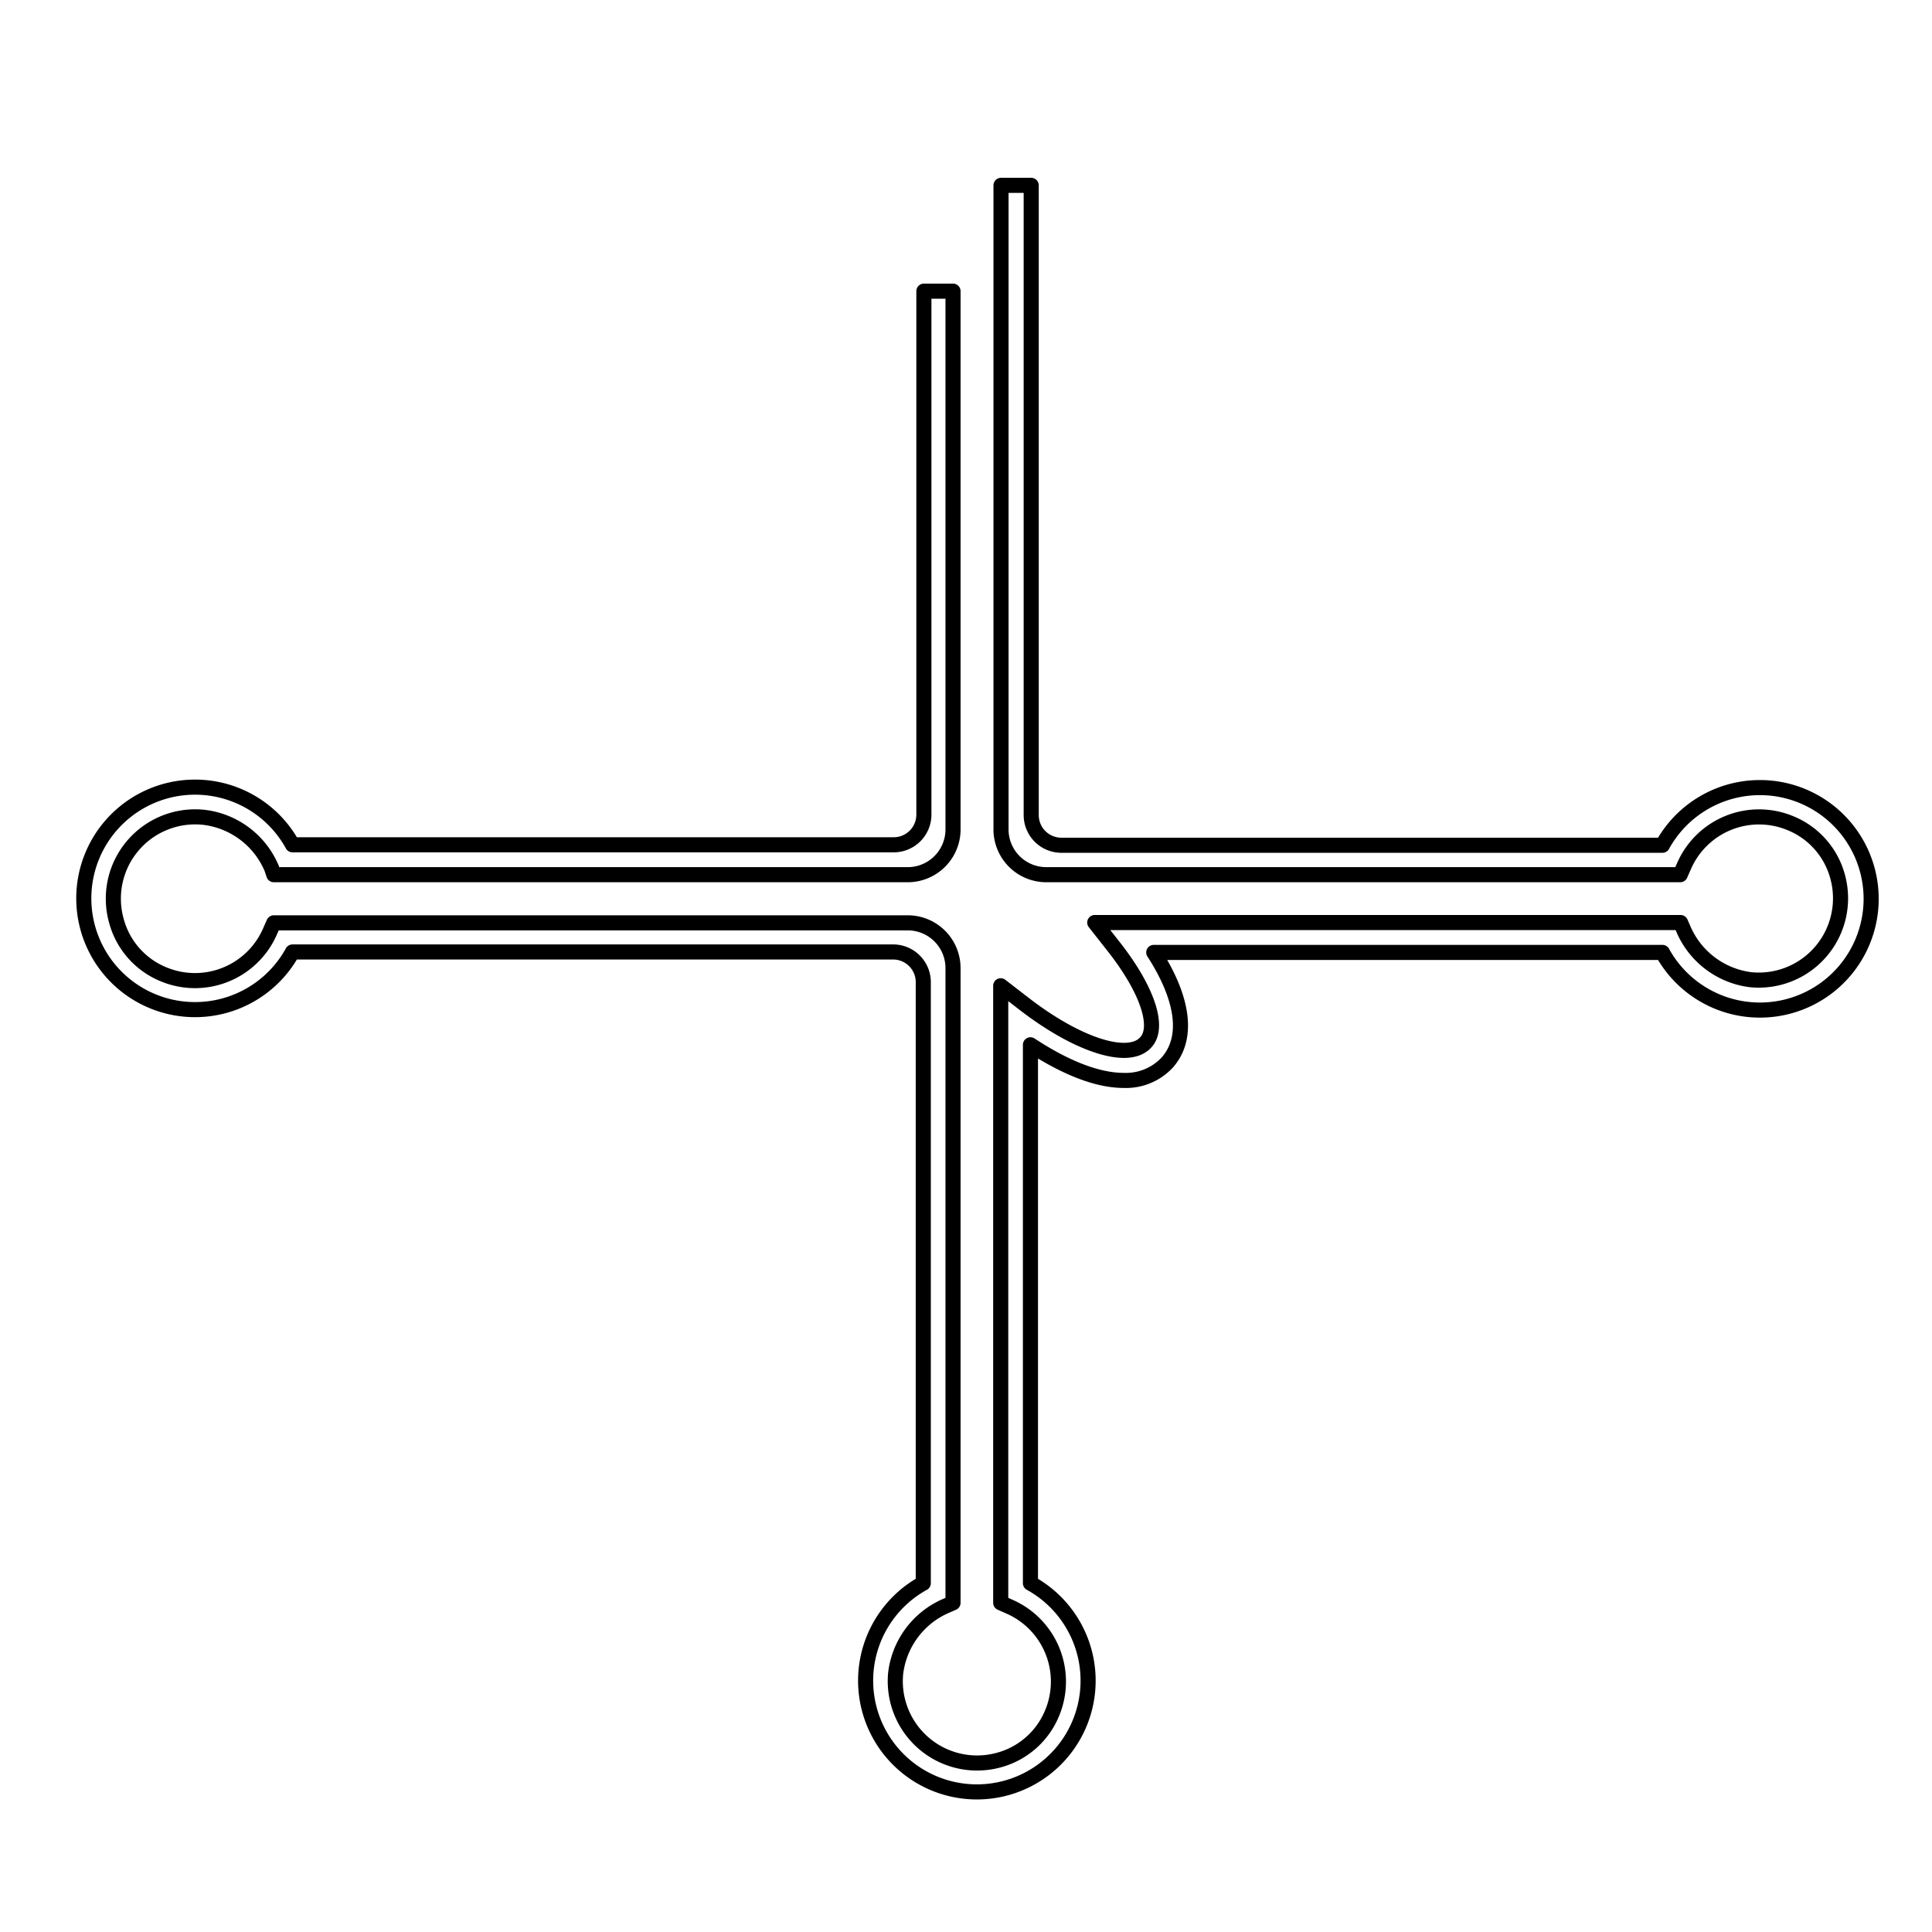 <svg id="BioArt&#x751F;&#x7269;&#x827A;&#x672F;" xmlns="http://www.w3.org/2000/svg" viewbox="0 0 128 128" width="128" height="128"><defs><style>.cls-1{fill:none;stroke:#000;stroke-linecap:round;stroke-linejoin:round;}</style></defs><title>BioArt&#x751F;&#x7269;&#x827A;&#x672F;</title><path class="cls-1" d="M63.14,19.29V55a3,3,0,0,1-2.95,2.95H18.14L18,57.53a5.59,5.59,0,0,0-4.49-3.38A5.42,5.42,0,0,0,7.71,61a5.31,5.31,0,0,0,3.1,3.54,5.42,5.42,0,0,0,7.07-2.81l.26-.59h42a3,3,0,0,1,3,3v42.05l-.41.18a5.59,5.59,0,0,0-3.39,4.49,5.42,5.42,0,0,0,6.83,5.75,5.31,5.31,0,0,0,3.53-3.1,5.42,5.42,0,0,0-2.81-7.06l-.59-.26V65.31l1.58,1.22c3.48,2.68,6.83,3.79,8,2.56,1-1,.13-3.55-2.1-6.38l-1.25-1.59h38.81l.18.41A5.6,5.6,0,0,0,116,64.91a5.42,5.42,0,0,0,5.75-6.82,5.31,5.31,0,0,0-3.1-3.54,5.42,5.42,0,0,0-7.07,2.81l-.26.59H69.26A3,3,0,0,1,66.32,55V12.28h2V54a2,2,0,0,0,2,2h39.82a7.37,7.37,0,1,1,0,7.1H76.44c2,3.1,2.33,5.72.86,7.33a3.74,3.74,0,0,1-2.85,1.15c-2.09,0-4.42-1.2-6.18-2.36v35.67a7.37,7.37,0,1,1-7.1,0V65.07a2,2,0,0,0-2-2H19.38a7.37,7.37,0,1,1,0-7.1H59.21a2,2,0,0,0,2-2V19.29Z"/></svg>